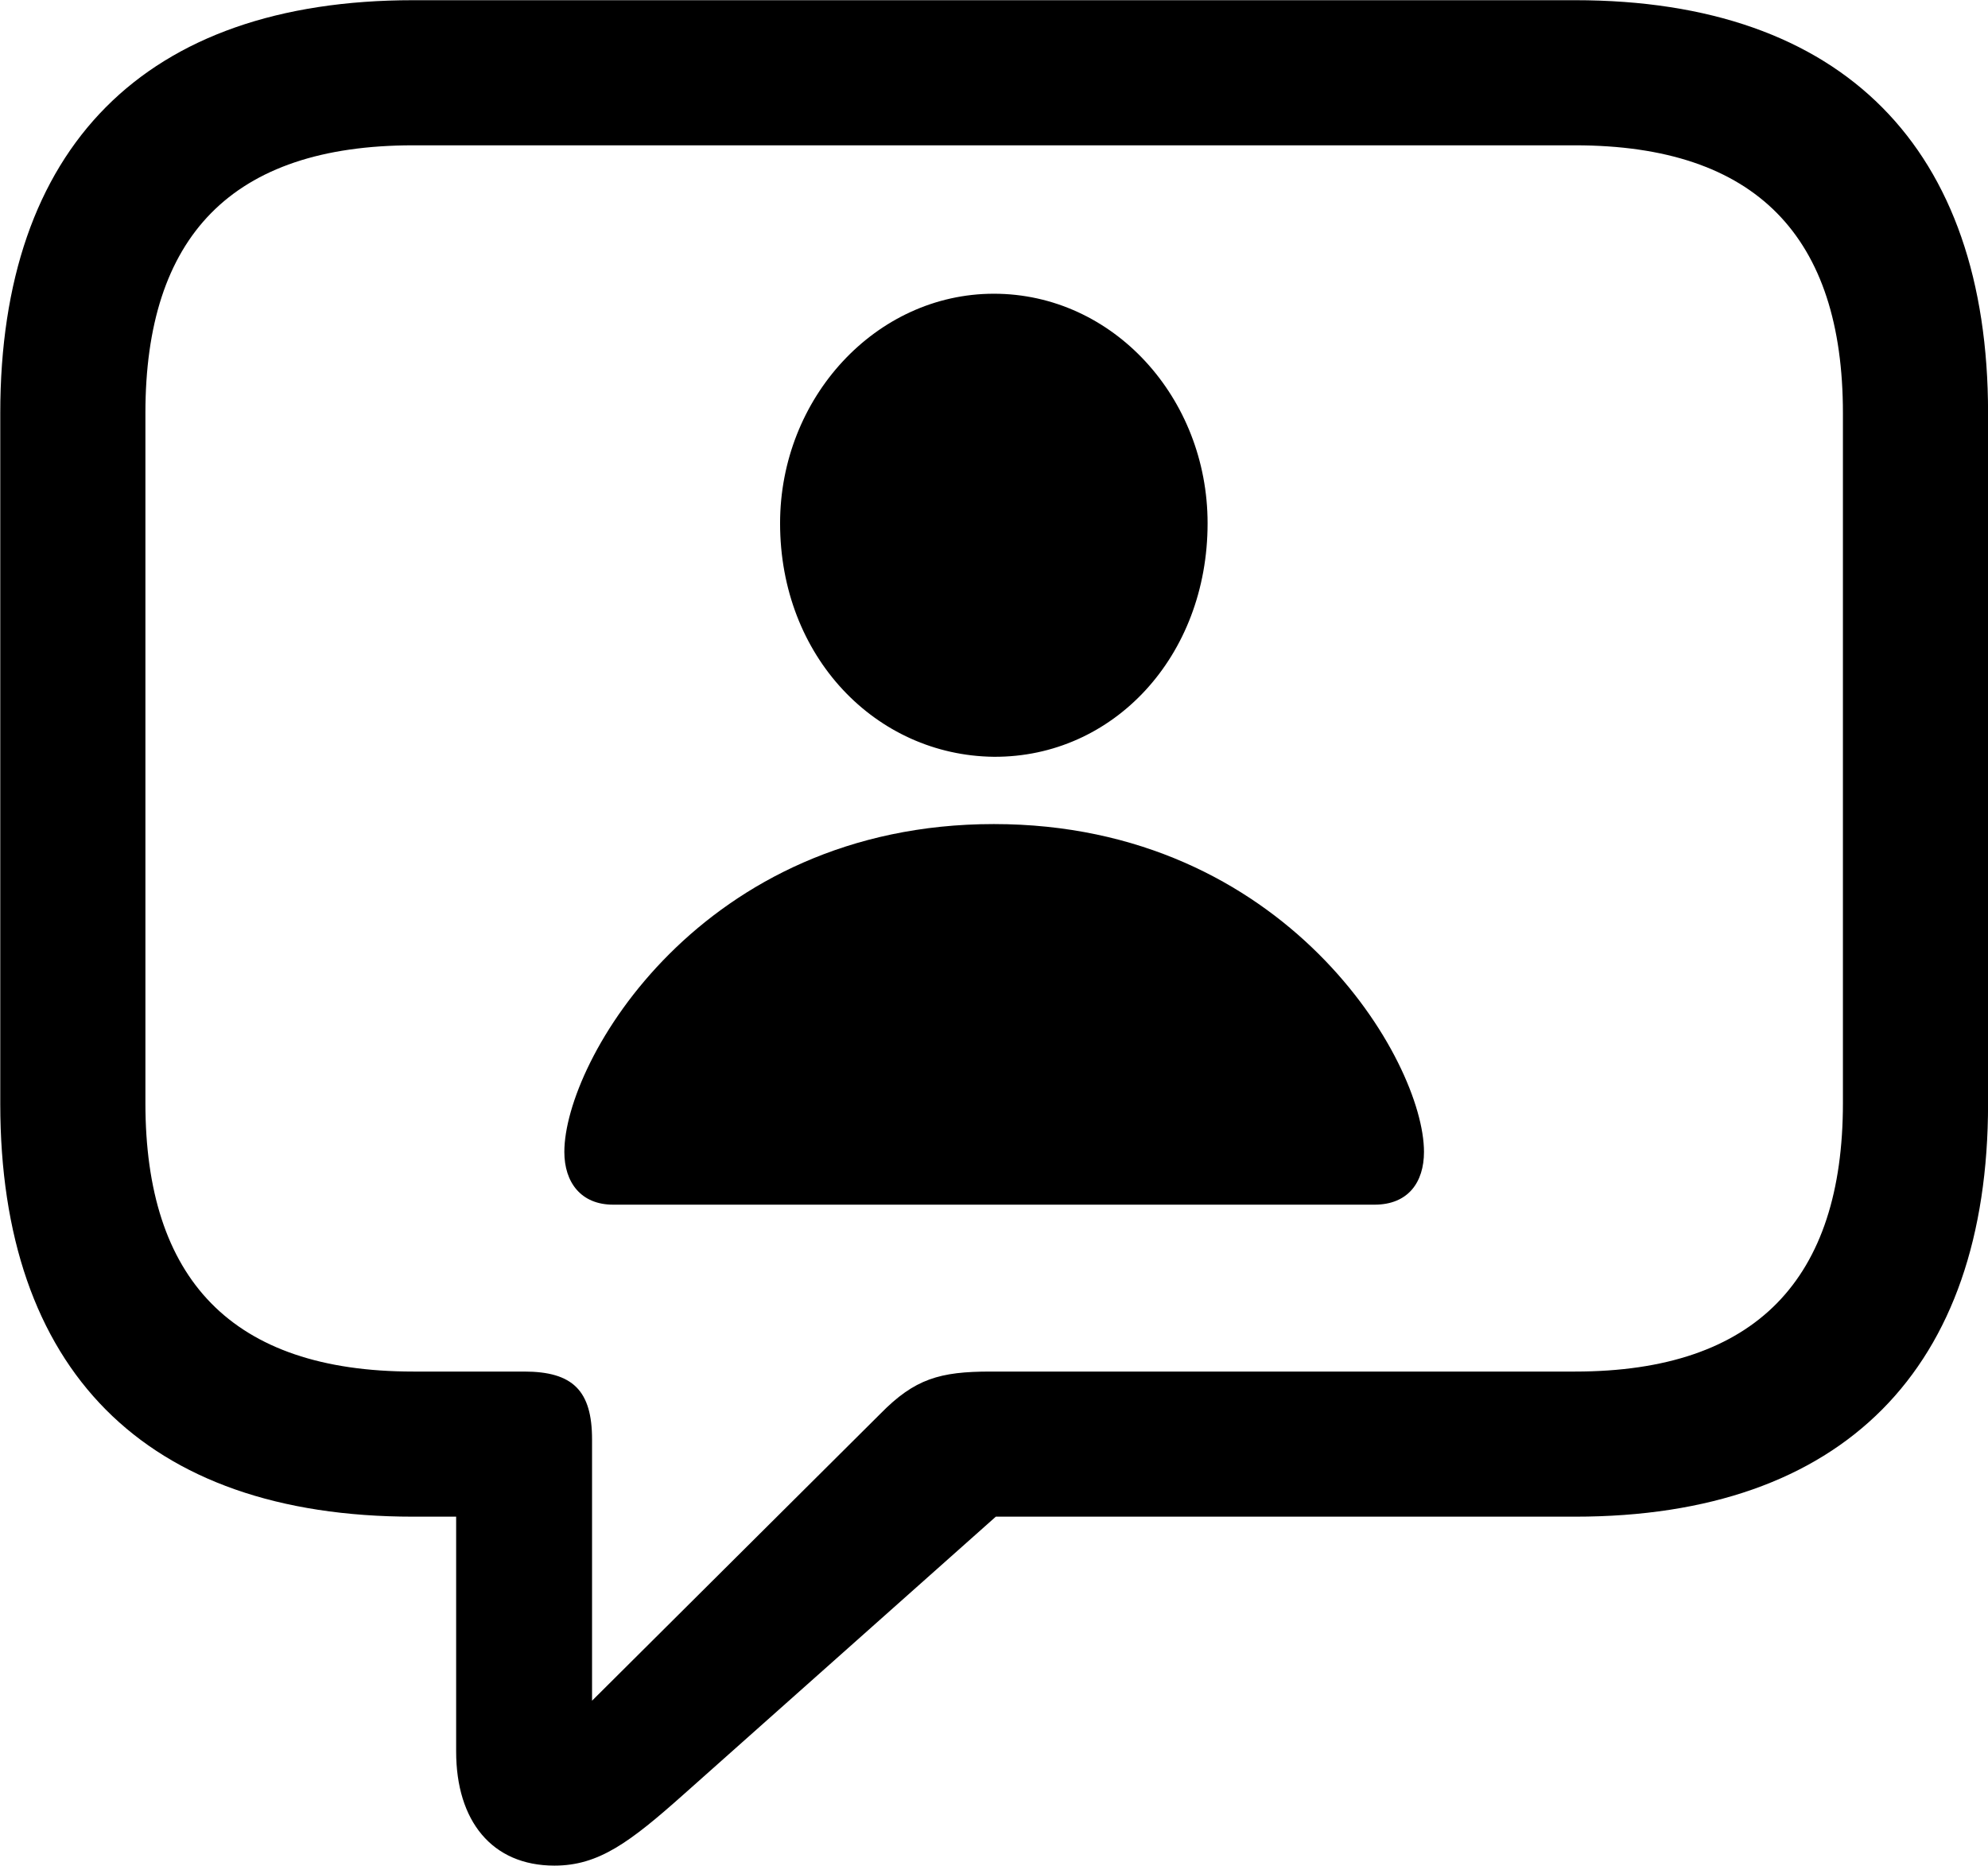 
<svg
    viewBox="0 0 30.133 28.287"
    xmlns="http://www.w3.org/2000/svg"
>
    <path
        fill="inherit"
        d="M8.404 28.283C9.074 28.283 9.544 27.933 10.374 27.193L15.094 22.993H23.874C27.944 22.993 30.134 20.743 30.134 16.733V6.263C30.134 2.253 27.944 0.003 23.874 0.003H6.264C2.184 0.003 0.004 2.243 0.004 6.263V16.733C0.004 20.753 2.184 22.993 6.264 22.993H6.914V26.553C6.914 27.603 7.454 28.283 8.404 28.283ZM8.974 25.783V21.823C8.974 21.083 8.684 20.793 7.944 20.793H6.264C3.504 20.793 2.204 19.383 2.204 16.723V6.263C2.204 3.593 3.504 2.203 6.264 2.203H23.874C26.624 2.203 27.934 3.593 27.934 6.263V16.723C27.934 19.383 26.624 20.793 23.874 20.793H15.014C14.244 20.793 13.864 20.903 13.344 21.433ZM15.064 11.473C16.874 11.483 18.304 9.953 18.304 7.933C18.304 6.033 16.874 4.453 15.064 4.453C13.274 4.453 11.824 6.033 11.824 7.933C11.824 9.953 13.274 11.453 15.064 11.473ZM9.294 18.263H20.834C21.344 18.263 21.584 17.923 21.584 17.463C21.584 16.083 19.494 12.493 15.064 12.493C10.634 12.493 8.554 16.083 8.554 17.463C8.554 17.923 8.804 18.263 9.294 18.263Z"
        fillRule="evenodd"
        clipRule="evenodd"
    />
</svg>
        